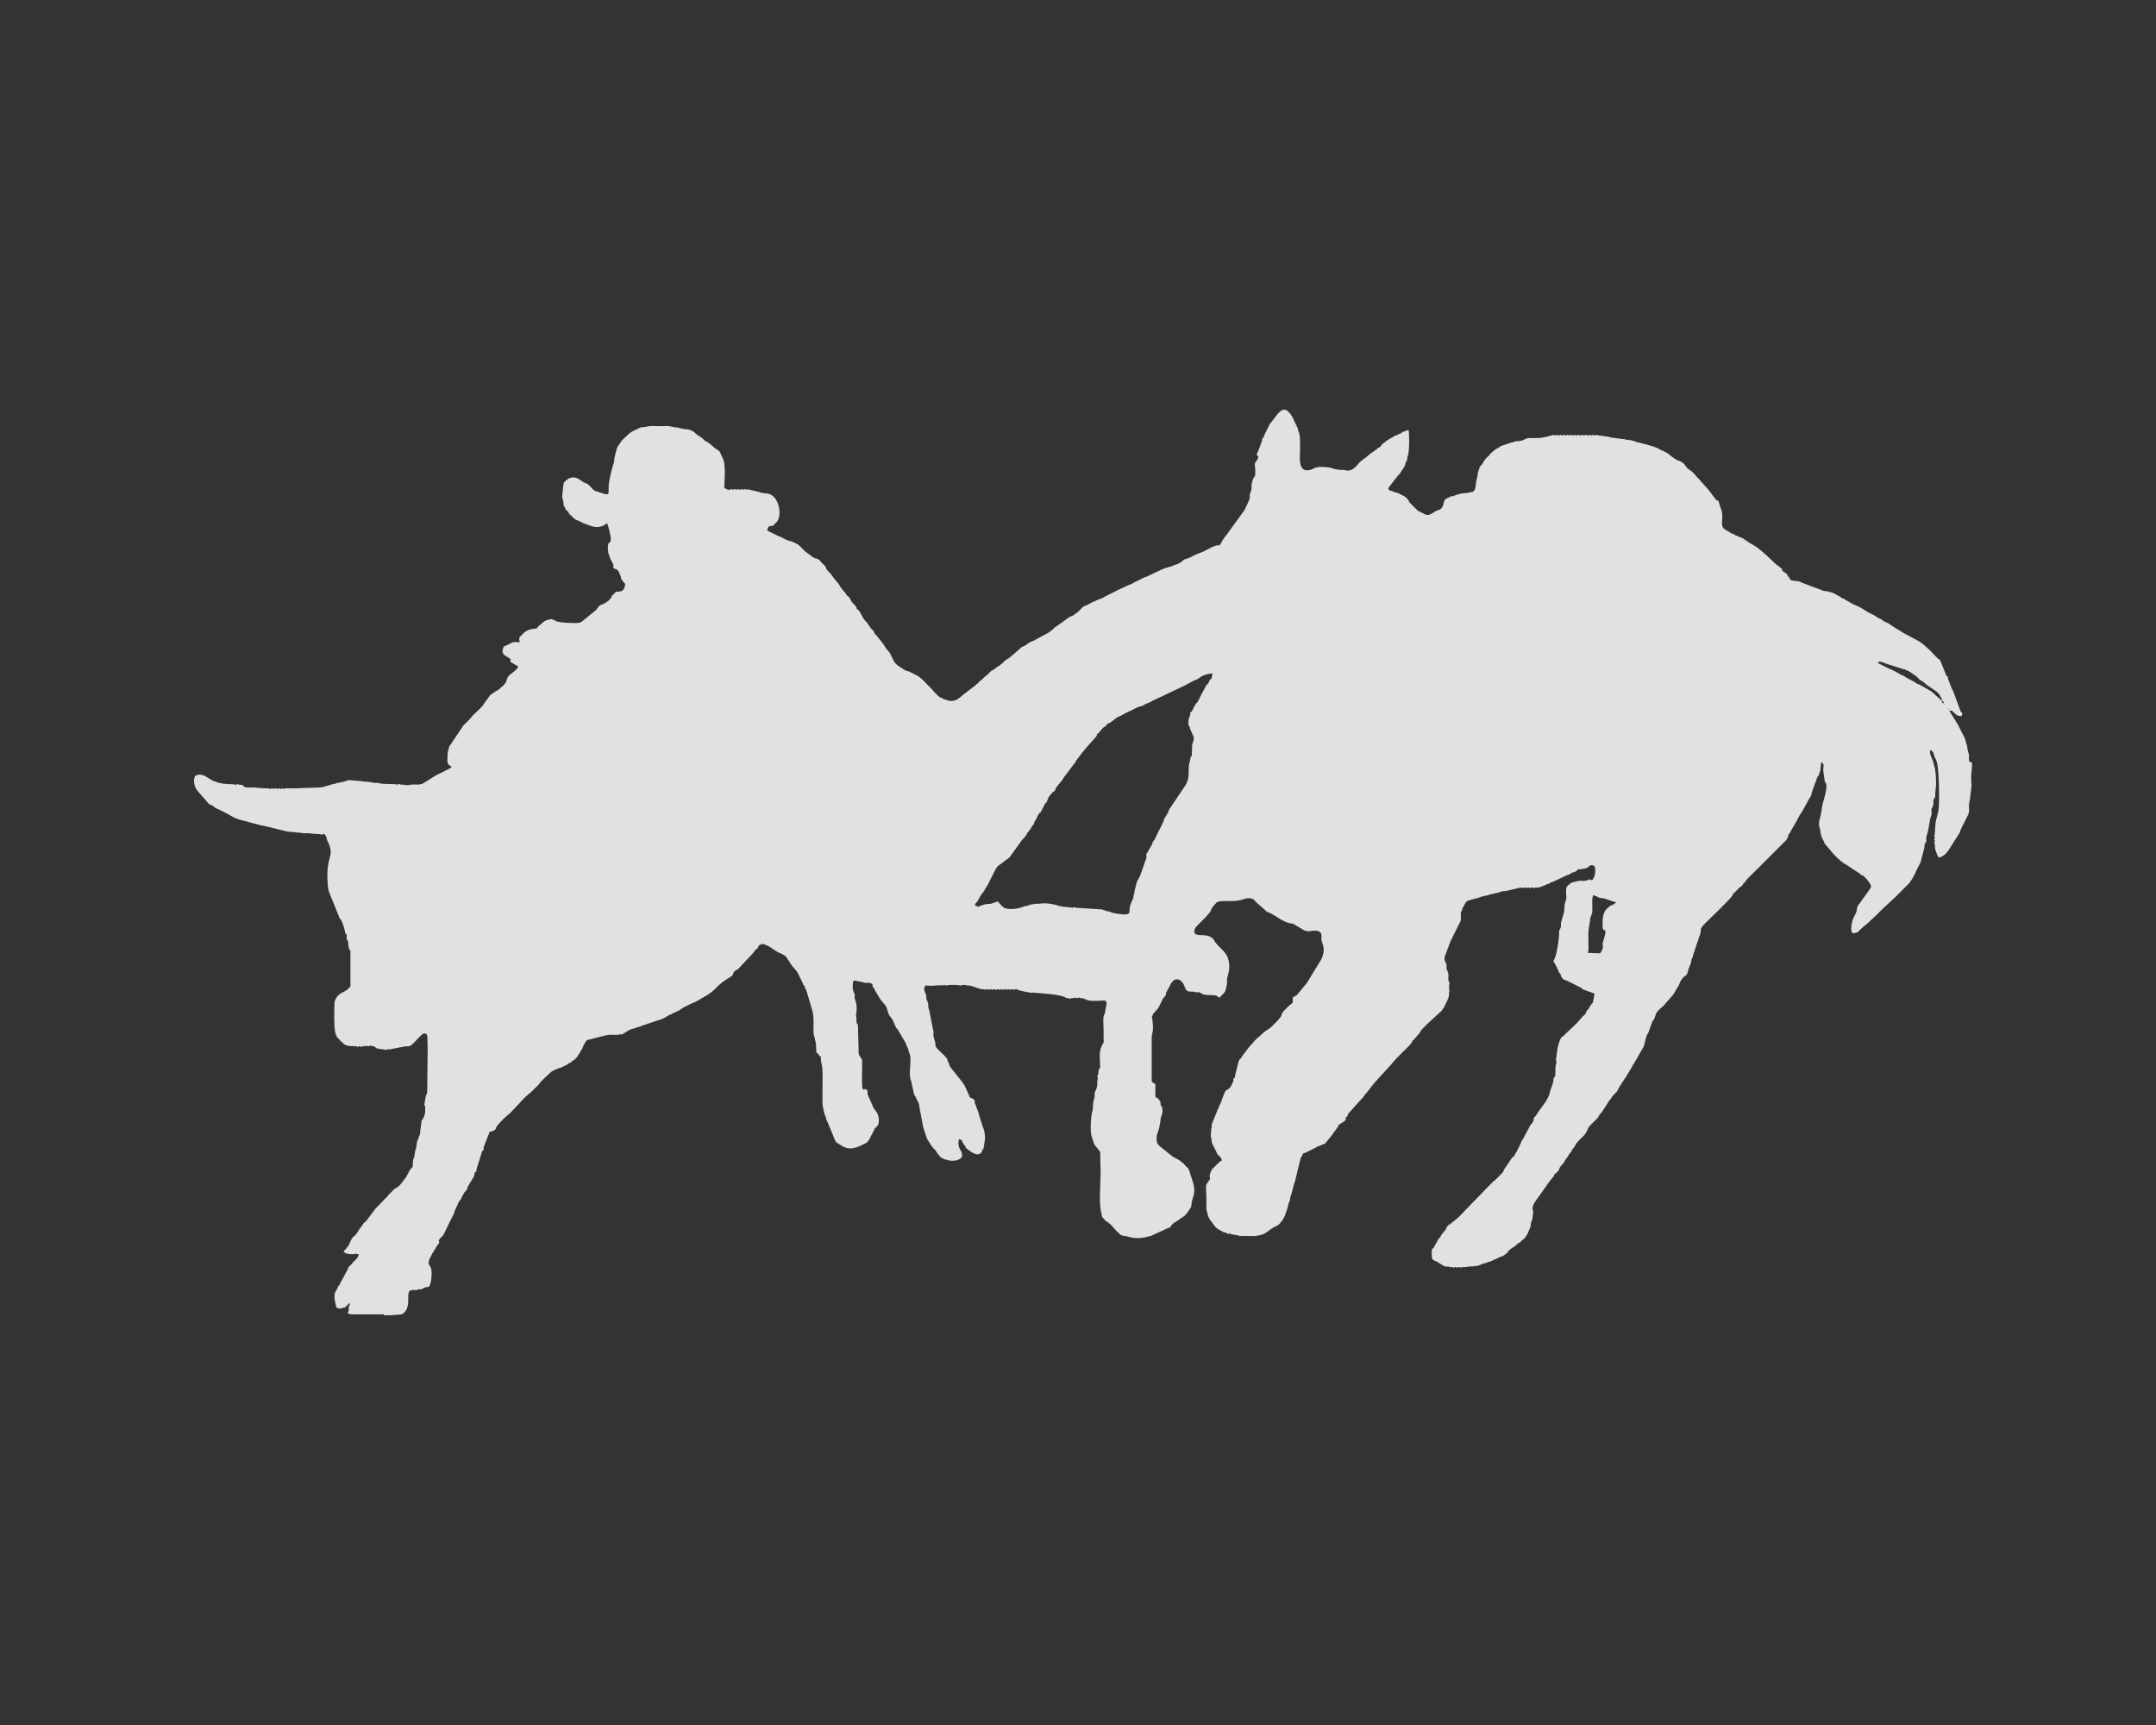 <svg width="100" height="80" viewBox="0 0 100 80" fill="none" xmlns="http://www.w3.org/2000/svg">
<rect x="0" y="0" width="100" height="80" fill="#333333" stroke="none"/>
<path fill-rule="evenodd" clip-rule="evenodd" d="M88.294 31.037H88.338C88.476 31.131 88.418 31.051 88.585 31.16L88.738 31.262C88.81 31.313 88.818 31.32 88.883 31.364L88.963 31.444L89.043 31.523C89.05 31.531 89.065 31.523 89.072 31.538C89.094 31.596 89.065 31.516 89.195 31.618L89.399 31.785C89.435 31.814 89.435 31.807 89.479 31.836C89.552 31.887 89.559 31.894 89.624 31.938C89.712 32.003 89.842 32.069 89.93 32.178L89.98 32.258C89.98 32.265 89.988 32.272 89.988 32.279L90.01 32.323C90.089 32.49 90.111 32.316 90.046 32.483L89.588 32.069L89.007 31.734H88.963C88.607 31.494 88.614 31.56 88.258 31.32H88.214C88.105 31.247 88.04 31.218 87.924 31.153C87.916 31.146 87.902 31.131 87.895 31.138L87.764 31.066C87.698 31.037 87.648 31.022 87.589 30.993L87.088 30.746C87.19 30.601 87.335 30.746 87.677 30.84L88.294 31.037ZM55.925 31.829C55.918 31.836 55.911 31.843 55.911 31.858C55.911 31.872 55.896 31.88 55.896 31.887L55.751 32.156C55.744 32.163 55.736 32.17 55.736 32.178L55.584 32.49C55.562 32.534 55.548 32.534 55.519 32.585C55.431 32.643 55.344 32.89 55.271 32.999C55.104 33.115 55.235 33.006 55.206 33.151L55.133 33.348C55.104 33.566 55.111 33.631 55.191 33.74V33.784C55.33 34.118 55.417 34.191 55.351 34.358C55.257 34.598 55.308 34.576 55.279 34.99V35.034C55.162 35.208 55.257 35.099 55.199 35.244V35.288C55.039 35.63 55.279 36.022 54.923 36.509L54.254 37.505C54.203 37.592 54.247 37.512 54.218 37.57C54.218 37.577 54.21 37.584 54.21 37.592C54.21 37.599 54.203 37.606 54.203 37.614L54.174 37.679C54.007 38.021 54.043 37.817 53.963 38.093C53.963 38.1 53.956 38.108 53.956 38.115C53.956 38.122 53.949 38.13 53.949 38.137L53.622 38.784C53.513 39.009 53.6 38.922 53.491 39.002L53.411 39.198C53.411 39.205 53.404 39.212 53.404 39.22L53.164 39.627V39.67C53.2 39.765 53.157 39.83 53.113 39.954L52.88 40.615C52.88 40.622 52.873 40.63 52.873 40.637L52.735 40.884C52.735 40.891 52.728 40.898 52.728 40.906L52.619 41.334V41.378L52.583 41.516C52.524 41.727 52.619 41.567 52.502 41.785C52.502 41.792 52.495 41.8 52.495 41.807L52.466 41.872C52.292 42.279 52.532 42.395 52.139 42.41C52.066 42.41 51.747 42.374 51.674 42.345H51.63C51.558 42.308 51.492 42.294 51.42 42.265H51.376L51.158 42.192C51.151 42.192 51.136 42.185 51.129 42.178L50.111 42.112C50.024 42.112 50.046 42.105 49.923 42.098H49.879C49.777 42.054 49.857 42.054 49.755 42.098H49.712C49.617 42.061 49.312 42.076 49.174 42.018H49.13C49.007 41.959 48.636 41.894 48.505 41.894C48.375 41.887 48.222 41.909 48.157 41.916C48.069 41.923 48.026 41.894 47.924 41.938H47.851L47.633 42.01C47.626 42.01 47.612 42.018 47.604 42.025H47.561H47.517C47.292 42.134 46.965 42.185 46.71 42.141C46.543 42.112 46.63 42.127 46.478 42.025L46.282 41.807C46.165 41.843 46.238 41.814 46.151 41.858H46.107C45.882 41.967 45.875 41.887 45.729 41.938H45.686L45.468 42.01C45.46 42.01 45.446 42.018 45.439 42.025C45.337 42.069 45.417 42.069 45.315 42.025H45.272C45.155 41.923 45.272 41.901 45.351 41.785L45.424 41.64C45.424 41.632 45.431 41.625 45.439 41.618C45.439 41.611 45.446 41.603 45.446 41.596C45.453 41.589 45.46 41.567 45.468 41.56L45.54 41.458C45.577 41.414 45.584 41.407 45.613 41.364L45.678 41.262C45.678 41.255 45.686 41.24 45.693 41.233L45.824 41.015C45.824 41.007 45.831 41 45.838 40.993C45.897 40.884 46.18 40.266 46.274 40.172L46.362 40.106C46.398 40.077 46.398 40.084 46.456 40.041C46.66 39.867 46.798 39.808 46.849 39.728L47.386 38.98C47.386 38.98 47.394 38.965 47.401 38.965L47.583 38.755C47.67 38.638 47.604 38.725 47.633 38.675C47.648 38.653 47.553 38.689 47.699 38.58L47.793 38.442C47.888 38.275 47.939 38.26 47.975 38.151C48.019 38.028 47.931 38.224 47.989 38.079C48.069 38.021 48.026 38.035 48.113 37.875L48.171 37.766C48.229 37.679 48.193 37.715 48.273 37.664L48.484 37.25C48.585 37.178 48.513 37.25 48.614 37.032C48.614 37.025 48.622 37.018 48.622 37.01C48.702 36.836 48.724 36.887 48.818 36.749C49.043 36.603 48.876 36.64 49.036 36.465L49.276 36.167L49.319 36.087L49.821 35.419C49.952 35.324 49.806 35.426 49.923 35.266L50.206 34.888C50.242 34.845 50.25 34.845 50.279 34.801C50.279 34.794 50.286 34.787 50.293 34.779L50.831 34.176C50.984 33.98 50.744 34.14 50.947 34.002L51.158 33.755L51.282 33.675C51.405 33.486 51.376 33.609 51.543 33.478L51.827 33.26C51.885 33.231 51.936 33.217 52.001 33.188L52.161 33.093L52.502 32.933C52.546 32.912 52.619 32.875 52.67 32.846C52.742 32.81 52.8 32.788 52.873 32.759H52.917C52.939 32.744 52.989 32.73 53.004 32.723C53.084 32.686 53.04 32.701 53.084 32.679C53.098 32.672 53.127 32.65 53.135 32.65L53.316 32.577C53.425 32.526 53.382 32.541 53.447 32.505L54.123 32.185L54.995 31.771L55.453 31.523H55.497C55.773 31.335 55.875 31.262 56.245 31.233C56.165 31.422 56.267 31.204 56.216 31.378C56.136 31.633 56.165 31.364 56.042 31.705C55.984 31.72 55.962 31.763 55.925 31.829ZM90.169 32.621C90.031 32.57 90.14 32.672 90.046 32.497C90.177 32.548 90.075 32.439 90.169 32.621ZM90.206 32.664H90.162V32.621L90.206 32.664ZM90.373 32.868V32.912L90.329 32.868H90.373ZM74.77 41.981H74.726C74.646 42.039 74.465 42.185 74.428 42.279C74.326 42.505 74.319 42.715 74.334 42.97C74.348 43.347 74.617 42.839 74.348 43.696C74.305 43.834 74.385 43.878 74.319 44.031C74.246 44.183 74.254 44.205 74.167 44.212L73.651 44.191C73.723 44.016 73.629 43.347 73.694 43.035L73.731 42.817V42.773C73.803 42.592 73.738 42.781 73.752 42.657C73.752 42.65 73.752 42.621 73.752 42.614L73.854 42.308C73.869 42.069 73.818 41.647 73.898 41.523H73.941C73.963 41.538 74.014 41.553 74.028 41.56C74.108 41.596 74.065 41.582 74.108 41.603C74.246 41.669 74.268 41.632 74.436 41.676C74.443 41.676 74.465 41.683 74.472 41.691C74.479 41.691 74.486 41.698 74.494 41.698L74.981 41.858C74.828 41.916 74.981 41.85 74.871 41.916C74.806 41.959 74.828 41.952 74.77 41.981ZM17.808 60.956H16.34C16.231 60.949 16.158 60.927 16.144 60.906C16.108 60.833 16.137 60.898 16.158 60.826L16.173 60.782C16.187 60.709 16.173 60.731 16.173 60.68C16.18 60.491 16.216 60.637 16.238 60.419C16.137 60.491 16.129 60.52 16.042 60.593C15.86 60.746 16.057 60.586 15.868 60.666H15.824C15.722 60.709 15.802 60.709 15.7 60.666H15.657C15.526 60.571 15.621 60.666 15.591 60.571C15.548 60.448 15.49 60.157 15.526 59.997L15.548 59.932C15.548 59.924 15.555 59.917 15.562 59.903C15.562 59.888 15.57 59.881 15.577 59.874C15.657 59.757 15.642 59.75 15.7 59.627C15.839 59.532 15.722 59.619 15.78 59.51L16.166 58.798C16.173 58.783 16.093 58.805 16.231 58.703L16.311 58.624C16.434 58.435 16.587 58.413 16.645 58.166H16.602H16.558C16.456 58.122 16.536 58.122 16.434 58.166H16.391H16.347H16.304H16.26H16.238C16.115 58.115 16.057 58.188 15.948 58.042C15.918 57.977 15.889 58.078 16.013 57.955L16.028 57.94C16.144 57.824 16.035 57.882 16.151 57.795C16.173 57.752 16.195 57.708 16.216 57.657C16.42 57.17 16.398 57.512 16.689 56.967C16.805 56.879 16.805 56.749 16.98 56.632L17.423 56.044L17.437 56.029L17.997 55.455C18.055 55.382 17.91 55.491 18.055 55.382L18.302 55.135L18.404 55.077C18.455 55.041 18.44 55.055 18.477 55.026C18.52 54.99 18.586 54.925 18.615 54.881C18.637 54.852 18.658 54.808 18.666 54.808C18.666 54.808 18.673 54.794 18.68 54.794L18.753 54.699C18.796 54.648 18.753 54.685 18.804 54.648L19 54.285C19 54.278 19.007 54.27 19.014 54.263C19.145 54.06 19.145 54.227 19.152 53.863C19.16 53.66 19.189 53.892 19.24 53.464C19.254 53.326 19.312 53.297 19.341 52.977V52.933C19.414 52.817 19.378 52.875 19.407 52.795C19.414 52.781 19.4 52.788 19.429 52.722C19.451 52.657 19.443 52.679 19.472 52.642L19.538 52.09C19.559 51.85 19.589 52.003 19.669 51.778L19.719 51.596V51.552V51.429V51.385C19.719 51.189 19.719 51.305 19.676 51.262L19.741 50.877C19.756 50.789 19.785 50.775 19.814 50.673L19.836 48.602C19.807 48.224 19.865 48.013 19.756 47.933H19.727H19.683H19.639C19.363 48.122 19.182 48.456 18.985 48.515L18.92 48.529C18.913 48.529 18.898 48.529 18.898 48.529C18.891 48.529 18.862 48.529 18.847 48.522H18.804C18.716 48.558 18.52 48.566 18.426 48.602H18.382C18.273 48.645 18.36 48.609 18.259 48.631C18.244 48.631 18.135 48.66 18.128 48.66C18.026 48.675 18.026 48.645 17.924 48.689H17.881C17.779 48.645 17.757 48.682 17.597 48.645C17.423 48.609 17.503 48.631 17.343 48.522H17.299C17.212 48.486 17.176 48.486 17.089 48.522H17.045C16.943 48.478 17.023 48.478 16.921 48.522H16.878H16.834H16.82C16.718 48.566 16.798 48.566 16.696 48.522H16.652C16.551 48.566 16.631 48.566 16.529 48.522H16.485L16.166 48.507C16.158 48.507 16.151 48.5 16.144 48.5C15.882 48.435 15.977 48.398 15.78 48.268C15.664 48.086 15.664 48.202 15.57 47.962C15.461 47.693 15.512 46.472 15.519 46.443C15.599 46.233 15.7 46.109 15.911 46.015C15.911 46.015 15.977 45.978 15.984 45.978L16.108 45.898L16.187 45.819C16.296 45.739 16.246 45.695 16.253 45.579V44.227C16.26 44.002 16.253 44.154 16.18 43.98C16.173 43.958 16.158 43.827 16.144 43.696V43.653C16.057 43.529 16.078 43.573 16.078 43.457C16.078 43.355 16.115 43.355 16.013 43.282C16.006 43.159 15.933 42.955 15.911 42.875C15.897 42.839 15.904 42.846 15.875 42.788C15.78 42.592 15.882 42.701 15.766 42.614L15.315 41.502C15.264 41.364 15.228 41.334 15.206 41.066C15.083 39.656 15.526 39.808 15.243 39.111L15.17 38.965C15.163 38.958 15.163 38.907 15.148 38.871V38.827L15.068 38.704C14.966 38.66 15.046 38.66 14.945 38.704H14.901C14.814 38.667 14.785 38.682 14.647 38.675C14.603 38.675 14.45 38.66 14.341 38.646C14.196 38.631 14.058 38.667 13.942 38.617H13.898H13.855H13.811C13.716 38.58 13.455 38.602 13.237 38.544L12.561 38.377C12.554 38.377 12.546 38.369 12.539 38.369L12.19 38.289H12.147L11.522 38.122C11.514 38.115 11.5 38.115 11.493 38.108L11.137 38.021C11.129 38.021 11.115 38.013 11.115 38.013L10.911 37.941C10.904 37.941 10.897 37.933 10.889 37.933L10.512 37.723C10.504 37.708 10.497 37.715 10.482 37.708L10.177 37.555C10.17 37.541 10.163 37.548 10.148 37.541C10.112 37.519 10.039 37.497 10.003 37.475C9.894 37.41 9.988 37.461 9.908 37.403C9.785 37.308 9.828 37.352 9.69 37.287L9.48 37.039L9.247 36.778L9.138 36.647C9.051 36.531 9 36.378 9 36.233V36.196C9 36.124 9.015 36.051 9.044 35.986C9.196 35.913 9.327 35.898 9.501 35.986L9.916 36.233H9.959C10.032 36.269 10.097 36.284 10.17 36.313H10.214C10.366 36.378 10.81 36.349 10.919 36.393H10.962C11.064 36.349 10.984 36.349 11.086 36.393H11.129C11.391 36.414 11.195 36.473 11.427 36.516C11.514 36.531 11.689 36.516 11.798 36.523C12.03 36.538 12.001 36.538 12.256 36.56H12.299H12.423H12.466C12.568 36.603 12.488 36.603 12.59 36.56H12.634C12.735 36.603 12.655 36.603 12.757 36.56H12.801C12.903 36.603 12.823 36.603 12.924 36.56H12.968C13.07 36.603 12.99 36.603 13.091 36.56H13.113C13.215 36.603 13.135 36.603 13.237 36.56H13.28H13.404H13.448H13.571H13.615H13.738H13.782C14.102 36.531 14.792 36.545 15.003 36.494C15.01 36.494 15.017 36.487 15.025 36.487C15.032 36.487 15.039 36.48 15.046 36.48L15.126 36.458C15.192 36.444 15.286 36.407 15.388 36.378C15.512 36.342 15.548 36.356 15.65 36.306H15.693L15.991 36.24C15.998 36.24 16.006 36.233 16.013 36.233L16.086 36.204C16.166 36.182 16.129 36.182 16.231 36.182L16.733 36.225H16.776C16.9 36.276 17.161 36.233 17.314 36.306H17.358H17.401H17.445H17.488H17.532C17.735 36.393 18.273 36.334 18.404 36.385H18.448C18.549 36.342 18.469 36.342 18.571 36.385H18.615C18.818 36.4 18.949 36.436 19.073 36.385H19.116H19.24H19.283H19.407H19.451C19.596 36.327 19.487 36.414 19.661 36.306L20.199 35.971L20.868 35.637L20.948 35.557C20.839 35.484 20.788 35.484 20.759 35.361C20.751 35.317 20.737 34.859 20.824 34.685V34.641L21.493 33.646L21.827 33.311C21.98 33.086 22.205 32.955 22.379 32.737C22.452 32.65 22.416 32.679 22.43 32.657L22.743 32.228L23.004 32.054C23.273 31.909 23.128 31.945 23.324 31.814C23.433 31.654 23.448 31.741 23.506 31.516C23.564 31.291 23.753 31.247 23.949 31.044C23.985 31.008 23.971 31.029 23.985 31C24.044 30.913 23.971 31.029 24.029 30.898C23.36 30.55 23.855 30.71 23.622 30.521C23.498 30.426 23.179 30.375 23.368 29.983C23.426 29.954 23.477 29.939 23.542 29.91C23.847 29.758 23.716 29.779 24.116 29.779C24.073 29.67 24.058 29.561 24.16 29.489L24.327 29.322C24.501 29.205 24.581 29.176 24.828 29.154H24.872L25.039 28.987C25.134 28.922 25.134 28.893 25.221 28.835C25.315 28.762 25.315 28.791 25.417 28.74H25.461C25.562 28.697 25.577 28.711 25.7 28.755L25.838 28.827H25.882C25.991 28.871 26.398 28.893 26.478 28.893C26.82 28.893 26.914 28.915 27.067 28.762L27.648 28.29C27.648 28.282 27.655 28.275 27.663 28.268C27.844 28.013 27.844 28.079 28.012 27.999C28.019 27.992 28.033 27.984 28.041 27.984C28.208 27.883 28.288 27.817 28.368 27.679C28.426 27.577 28.295 27.686 28.433 27.585L28.513 27.505C28.607 27.367 28.607 27.483 28.76 27.425H28.804C28.905 27.359 28.927 27.352 28.971 27.229C28.971 27.221 28.978 27.214 28.978 27.207L28.993 27.134C28.993 27.127 28.993 27.112 28.993 27.105C28.993 27.098 28.985 27.09 28.985 27.076C28.985 27.061 28.978 27.054 28.978 27.047C28.971 27.04 28.956 27.032 28.956 27.032L28.84 26.894C28.724 26.676 28.884 26.894 28.738 26.604L28.709 26.538C28.666 26.458 28.774 26.582 28.658 26.458C28.615 26.407 28.607 26.415 28.564 26.386H28.52C28.331 26.247 28.578 26.378 28.36 26.008C28.317 25.935 28.346 26 28.317 25.935L28.222 25.666C28.208 25.608 28.2 25.535 28.193 25.383V25.339C28.208 25.128 28.266 25.223 28.317 25.099C28.317 25.092 28.324 25.085 28.324 25.077C28.324 25.07 28.324 25.056 28.331 25.056C28.346 24.91 28.222 24.365 28.149 24.263C28.091 24.307 28.077 24.322 28.019 24.358C27.924 24.409 28.055 24.343 27.961 24.387C27.721 24.481 27.568 24.438 27.394 24.387L27.132 24.293C27.067 24.263 27.038 24.256 26.987 24.227C26.98 24.22 26.965 24.212 26.958 24.212C26.95 24.212 26.936 24.198 26.929 24.198C26.747 24.089 26.805 24.169 26.652 24.067L26.391 23.82C26.384 23.798 26.376 23.769 26.362 23.733C26.224 23.638 26.26 23.653 26.202 23.537L26.158 23.457C26.129 23.391 26.144 23.45 26.137 23.377C26.122 23.29 26.144 23.304 26.1 23.151L26.078 23.064C26.078 23.057 26.071 23.05 26.071 23.043L26.122 22.563C26.166 22.454 26.049 22.41 26.369 22.2C26.42 22.17 26.355 22.192 26.456 22.163C26.674 22.098 26.798 22.185 26.95 22.287L27.074 22.367C27.27 22.461 27.212 22.396 27.379 22.563C27.466 22.657 27.517 22.715 27.619 22.781H27.663C27.735 22.817 27.801 22.832 27.873 22.861H27.917C27.975 22.89 28.004 22.904 28.091 22.919C28.135 22.926 28.208 22.933 28.215 22.883C28.215 22.883 28.215 22.868 28.222 22.861C28.222 22.854 28.23 22.825 28.23 22.81V22.73C28.23 22.701 28.23 22.636 28.23 22.563C28.23 22.359 28.382 21.669 28.469 21.487V21.444C28.513 21.335 28.477 21.342 28.498 21.247C28.615 20.768 28.578 20.797 28.796 20.499L28.855 20.412C28.855 20.412 28.862 20.397 28.869 20.397L29.174 20.114C29.276 20.048 29.247 20.048 29.378 19.983C29.443 19.947 29.523 19.91 29.603 19.874C29.843 19.758 29.821 19.845 29.966 19.787H30.01C30.126 19.736 30.453 19.765 30.584 19.765C30.722 19.765 31.02 19.736 31.136 19.787H31.18C31.274 19.83 31.405 19.801 31.558 19.867H31.602C31.674 19.896 31.689 19.889 31.812 19.903C31.95 19.925 31.958 19.918 32.03 19.947C32.205 20.012 32.256 20.114 32.386 20.201C32.394 20.208 32.408 20.215 32.416 20.215C32.641 20.346 32.583 20.368 32.742 20.47C32.75 20.477 32.764 20.484 32.772 20.484L32.852 20.528L33.062 20.695L33.142 20.775L33.266 20.855C33.309 20.884 33.317 20.877 33.36 20.928C33.426 20.993 33.397 20.979 33.411 21.008L33.484 21.175C33.491 21.182 33.498 21.189 33.498 21.204C33.694 21.509 33.593 22.287 33.593 22.643C33.673 22.665 33.658 22.65 33.716 22.686C33.767 22.715 33.709 22.708 33.796 22.715C33.869 22.723 33.825 22.715 33.883 22.686H33.927C34.029 22.73 33.949 22.73 34.051 22.686H34.094C34.196 22.73 34.116 22.73 34.218 22.686H34.261C34.363 22.73 34.283 22.73 34.385 22.686H34.429C34.53 22.73 34.45 22.73 34.552 22.686H34.596C34.697 22.73 34.617 22.73 34.719 22.686C34.727 22.694 34.741 22.694 34.748 22.701C34.756 22.701 34.77 22.708 34.777 22.715L34.901 22.744C34.908 22.744 34.974 22.759 34.981 22.759L35.155 22.803C35.272 22.832 35.213 22.81 35.301 22.854H35.344C35.482 22.912 35.65 22.825 35.875 23.028C36.115 23.246 36.267 23.791 36.056 24.176L35.838 24.394H35.795H35.751H35.708C35.606 24.467 35.62 24.452 35.584 24.605L36.056 24.837C36.064 24.83 36.071 24.845 36.086 24.852C36.144 24.881 36.194 24.896 36.26 24.925L36.391 24.997C36.398 24.99 36.405 25.005 36.42 25.012C36.492 25.048 36.558 25.063 36.631 25.092H36.674C36.819 25.165 36.965 25.201 37.081 25.31C37.205 25.419 37.256 25.506 37.401 25.615L37.51 25.695C37.931 26.022 37.772 25.819 37.975 25.957C38.04 26 37.968 25.957 38.048 26.015C38.128 26.131 38.186 26.153 38.266 26.255C38.404 26.429 38.215 26.269 38.389 26.465C38.433 26.516 38.469 26.538 38.513 26.589L38.709 26.851C38.782 26.96 38.84 26.989 38.913 27.105C38.942 27.156 38.956 27.185 38.992 27.236C39.029 27.287 39.043 27.294 39.08 27.352L39.167 27.454C39.167 27.454 39.174 27.468 39.181 27.468C39.181 27.468 39.189 27.483 39.196 27.483C39.261 27.563 39.232 27.592 39.378 27.686C39.487 27.846 39.443 27.861 39.596 28.013C39.661 28.079 39.668 28.072 39.719 28.159C39.777 28.261 39.654 28.173 39.792 28.275L39.872 28.355C39.923 28.457 40.046 28.711 40.119 28.769C40.206 28.9 40.213 28.842 40.315 29.023C40.402 29.176 40.446 29.169 40.519 29.278C40.635 29.438 40.482 29.336 40.62 29.43C40.686 29.525 40.955 29.816 41.056 30.005L41.122 30.099C41.231 30.259 41.216 30.157 41.325 30.383C41.325 30.39 41.333 30.397 41.333 30.404L41.456 30.651C41.536 30.811 41.703 30.906 41.87 31.015L41.921 31.051C42.117 31.167 42.11 31.095 42.241 31.182L42.575 31.349C42.772 31.48 42.946 31.683 43.113 31.851C43.288 32.01 43.411 32.214 43.614 32.352H43.658L43.782 32.432H43.825C44.283 32.65 44.508 32.345 44.697 32.199L45.206 31.814C45.286 31.749 45.279 31.734 45.366 31.683C45.446 31.567 45.395 31.633 45.489 31.56L45.526 31.531C45.533 31.531 45.54 31.523 45.54 31.516L45.708 31.356C45.708 31.342 45.722 31.349 45.729 31.342C45.816 31.284 45.824 31.262 45.904 31.182C46.085 31 45.969 31.167 46.216 30.957L46.391 30.84C46.522 30.753 46.565 30.659 46.703 30.572C46.819 30.499 46.754 30.564 46.878 30.455C46.95 30.397 46.928 30.397 47.016 30.339L47.394 30.005C47.459 29.976 47.503 29.968 47.568 29.925C47.619 29.896 47.633 29.874 47.684 29.837C47.859 29.714 47.866 29.772 48.019 29.67C48.026 29.663 48.04 29.656 48.048 29.656L48.644 29.336L48.854 29.169L48.934 29.089L49.058 29.009L49.61 28.609C49.617 28.609 49.625 28.602 49.632 28.602L49.705 28.573C49.864 28.5 49.814 28.508 49.93 28.428C49.937 28.42 49.952 28.413 49.952 28.413C50.141 28.275 50.148 28.173 50.33 28.093C50.337 28.093 50.344 28.086 50.351 28.086L50.395 28.072C50.402 28.072 50.41 28.064 50.417 28.064C50.446 28.05 50.482 28.035 50.511 28.013L50.686 27.919C50.773 27.883 50.708 27.933 50.846 27.846L51.144 27.73C51.216 27.694 51.187 27.708 51.224 27.679L51.558 27.512L51.892 27.345C51.994 27.294 52.066 27.265 52.175 27.214C52.255 27.17 52.343 27.141 52.43 27.098H52.473C52.517 27.069 52.524 27.054 52.568 27.032C52.611 27.003 52.619 27.003 52.655 26.989L53.098 26.763H53.142L53.861 26.422C53.869 26.422 53.876 26.415 53.883 26.415L53.927 26.4C53.956 26.386 53.992 26.364 54.021 26.349H54.065C54.174 26.298 54.254 26.291 54.305 26.276C54.341 26.262 54.486 26.204 54.523 26.182H54.566L54.639 26.146C54.93 26.008 54.755 26.058 54.944 25.935H54.988C55.061 25.899 55.126 25.884 55.199 25.855L55.388 25.753C55.606 25.644 55.78 25.615 55.911 25.528L56.245 25.361C56.609 25.186 56.507 25.448 56.696 25.077C56.696 25.07 56.703 25.063 56.703 25.056L56.834 24.867C56.87 24.83 56.885 24.816 56.914 24.779C56.972 24.707 56.95 24.721 56.965 24.7L57.277 24.271L57.735 23.638C57.786 23.5 57.96 23.188 57.968 23.079C57.975 22.992 57.953 22.999 57.975 22.912C57.975 22.904 57.982 22.875 57.989 22.868L58.033 22.744C58.077 22.599 58.011 22.577 58.084 22.33C58.157 22.054 58.215 22.149 58.222 21.974C58.236 21.494 58.135 21.56 58.273 21.378L58.309 21.327C58.316 21.313 58.36 21.24 58.36 21.233V21.189C58.273 21.058 58.273 21.102 58.36 20.913L58.484 20.579C58.622 20.252 58.476 20.375 58.614 20.281C58.629 20.245 58.636 20.194 58.636 20.186L58.876 19.707C58.876 19.7 58.883 19.692 58.883 19.685L58.941 19.612L59.247 19.213C59.392 19.053 59.501 18.944 59.69 19.031L59.77 19.111L59.85 19.191L59.952 19.351C59.952 19.358 59.959 19.365 59.959 19.372L60.148 19.772C60.3 20.048 60.104 19.83 60.264 20.07C60.199 20.114 60.199 20.07 60.264 20.114C60.315 20.23 60.3 20.862 60.293 21.066C60.293 21.175 60.286 21.218 60.286 21.306L60.322 21.553C60.38 21.742 60.497 21.887 60.838 21.771L61.02 21.683H61.063C61.202 21.625 61.449 21.662 61.688 21.683L61.936 21.763H61.979C62.074 21.8 62.168 21.785 62.292 21.793C62.481 21.807 62.495 21.858 62.67 21.793C62.873 21.72 62.997 21.465 63.178 21.342C63.549 21.08 63.382 21.153 63.847 20.84L63.927 20.761H63.97L64.05 20.681L64.13 20.572C64.138 20.572 64.145 20.564 64.152 20.564C64.239 20.521 64.247 20.484 64.326 20.433L64.45 20.354C64.566 20.288 64.632 20.259 64.741 20.186H64.784C64.908 20.107 64.872 20.143 64.937 20.114C65.002 20.085 65.01 20.063 65.075 20.019H65.119C65.191 19.983 65.257 19.968 65.329 19.939C65.366 20.034 65.388 20.869 65.3 21.138C65.257 21.262 65.286 21.146 65.271 21.262C65.257 21.371 65.286 21.284 65.235 21.386C65.068 21.713 65.351 21.335 64.915 21.982L64.835 22.061L64.486 22.512C64.399 22.621 64.326 22.672 64.501 22.766H64.545C64.617 22.803 64.683 22.817 64.755 22.846H64.799L65.104 22.999C65.111 22.992 65.119 23.006 65.133 23.013C65.22 23.072 65.249 23.101 65.322 23.195C65.402 23.311 65.329 23.275 65.424 23.348L65.758 23.682C65.766 23.689 65.78 23.697 65.787 23.697L66.093 23.849C66.209 23.922 66.34 23.864 66.456 23.791L66.579 23.711C66.587 23.711 66.601 23.711 66.609 23.697C66.616 23.682 66.63 23.689 66.638 23.682C66.768 23.624 66.783 23.668 66.877 23.544C66.979 23.42 66.928 23.311 67.016 23.188C67.066 23.108 67.095 23.122 67.175 23.086L67.306 23.013H67.35H67.393C67.502 22.963 67.662 22.912 67.808 22.883C67.968 22.854 67.997 22.89 68.098 22.846H68.142C68.324 22.774 68.135 22.854 68.266 22.825C68.491 22.766 68.418 22.468 68.491 22.236C68.527 22.127 68.469 22.25 68.52 22.141V22.098C68.571 21.967 68.52 22.061 68.542 21.945C68.542 21.931 68.556 21.901 68.563 21.88C68.665 21.582 68.585 21.713 68.738 21.531C68.84 21.407 68.774 21.429 68.905 21.284C68.999 21.175 69.072 21.131 69.145 21.022C69.247 20.95 69.261 20.906 69.377 20.833C69.443 20.79 69.436 20.804 69.508 20.761C69.552 20.732 69.552 20.724 69.603 20.688L70.104 20.521H70.148C70.373 20.412 70.38 20.492 70.526 20.441H70.569C70.584 20.433 70.656 20.404 70.656 20.404C70.751 20.361 70.693 20.39 70.736 20.361C70.896 20.281 71.209 20.332 71.434 20.31C71.485 20.303 71.834 20.245 71.943 20.194H71.986C72.088 20.15 72.008 20.15 72.11 20.194H72.153C72.255 20.15 72.175 20.15 72.277 20.194H72.321C72.422 20.15 72.343 20.15 72.444 20.194H72.488C72.59 20.15 72.51 20.15 72.611 20.194H72.655C72.757 20.15 72.677 20.15 72.778 20.194H72.822C72.924 20.15 72.844 20.15 72.946 20.194H72.989C73.091 20.15 73.011 20.15 73.113 20.194H73.156C73.258 20.15 73.178 20.15 73.28 20.194H73.324C73.425 20.15 73.345 20.15 73.447 20.194H73.491C73.592 20.15 73.513 20.15 73.614 20.194H73.658C73.76 20.15 73.68 20.15 73.781 20.194H73.825C73.927 20.15 73.847 20.15 73.948 20.194H73.992C74.094 20.15 74.014 20.15 74.116 20.194H74.159L74.61 20.259C74.733 20.281 74.581 20.252 74.712 20.288C74.792 20.31 74.813 20.295 74.988 20.325C75.14 20.346 75.111 20.346 75.286 20.361H75.329C75.482 20.433 75.547 20.368 75.707 20.441H75.751C75.823 20.477 75.889 20.492 75.962 20.521H76.005L76.63 20.688L76.826 20.761C76.841 20.768 76.921 20.804 76.921 20.804C76.994 20.84 76.965 20.826 77.001 20.855C77.059 20.884 77.11 20.899 77.175 20.928L77.306 21C77.313 20.993 77.321 21.008 77.335 21.015C77.422 21.073 77.473 21.131 77.568 21.197C77.626 21.233 77.633 21.24 77.691 21.276C77.742 21.313 77.735 21.313 77.786 21.349H77.829C77.946 21.407 78.04 21.407 78.185 21.611C78.287 21.749 78.207 21.683 78.454 21.851L78.621 22.018C78.687 22.112 78.716 22.127 78.796 22.214L79.181 22.643C79.188 22.643 79.196 22.657 79.196 22.657L79.246 22.723C79.254 22.73 79.261 22.737 79.261 22.744C79.37 22.868 79.188 22.657 79.297 22.788C79.305 22.795 79.326 22.825 79.334 22.832L79.559 23.137C79.697 23.34 79.646 23.035 79.741 23.348L79.806 23.551C79.806 23.558 79.813 23.566 79.813 23.573C79.995 24.009 79.748 24.307 79.966 24.525L80.358 24.765H80.402L80.525 24.845H80.569C80.7 24.932 80.635 24.881 80.729 24.918C80.736 24.918 80.823 24.961 80.823 24.961C80.896 24.997 80.867 24.983 80.903 25.012L81.15 25.179L81.354 25.295C81.376 25.31 81.398 25.339 81.405 25.325C81.412 25.317 81.419 25.332 81.434 25.339L81.645 25.506C82.015 25.797 82.335 26.168 82.466 26.233L82.597 26.342C82.837 26.516 82.481 26.335 82.72 26.509L82.887 26.625C83.004 26.771 82.757 26.604 82.975 26.763C83.055 26.916 83.033 26.909 83.251 26.938C83.374 26.952 83.403 26.938 83.556 27.011C83.563 27.018 83.578 27.025 83.585 27.025L84.058 27.207C84.079 27.214 84.137 27.229 84.166 27.243L84.45 27.352C84.712 27.461 84.573 27.388 84.741 27.418C84.748 27.418 84.755 27.425 84.762 27.425L84.842 27.447C84.85 27.447 84.857 27.454 84.864 27.454C84.922 27.468 84.98 27.476 85.06 27.519L85.278 27.636C85.402 27.701 85.38 27.701 85.482 27.766H85.525L85.664 27.861C85.671 27.861 85.678 27.868 85.685 27.868L85.947 28.021C86.005 28.05 86.056 28.064 86.121 28.093C86.165 28.115 86.245 28.151 86.289 28.173L86.572 28.348L86.652 28.399C86.914 28.537 86.783 28.435 87.153 28.682H87.197C87.255 28.718 87.262 28.733 87.32 28.769C87.364 28.798 87.35 28.784 87.4 28.82L87.451 28.849C87.517 28.878 87.56 28.886 87.626 28.929C87.677 28.958 87.691 28.98 87.742 29.016L88.28 29.351C88.294 29.358 88.353 29.387 88.374 29.401L88.905 29.685L89.065 29.779C89.108 29.808 89.152 29.837 89.188 29.867L89.559 30.201C89.566 30.208 89.588 30.237 89.595 30.244L89.879 30.542C89.951 30.593 89.937 30.521 90.017 30.688L90.278 31.342C90.445 31.465 90.264 31.262 90.395 31.596L90.525 31.923C90.562 32.003 90.533 31.96 90.569 32.003L90.649 32.199C90.649 32.207 90.656 32.214 90.656 32.221C90.656 32.228 90.663 32.236 90.663 32.243L90.94 32.999C90.998 33.042 91.034 33.072 91.005 33.137C90.976 33.217 90.991 33.231 90.838 33.195C90.714 33.166 90.627 33.028 90.525 32.955H90.482H90.438C90.395 33.064 90.424 32.962 90.453 33.028L90.787 33.566C90.787 33.573 90.794 33.58 90.802 33.587L91.136 34.249C91.165 34.314 91.15 34.271 91.158 34.322C91.172 34.365 91.172 34.394 91.201 34.474C91.274 34.67 91.216 34.634 91.303 34.925L91.325 35.005C91.339 35.128 91.296 35.201 91.347 35.324C91.434 35.368 91.361 35.339 91.47 35.368V35.383C91.47 35.739 91.427 35.746 91.427 36.117C91.427 36.269 91.448 36.393 91.441 36.473L91.368 37.083C91.274 37.432 91.376 37.526 91.31 37.694V37.737L91.085 38.188C91.085 38.195 91.078 38.202 91.078 38.209L91.034 38.289C91.034 38.297 91.027 38.304 91.02 38.311C91.02 38.319 91.012 38.326 91.012 38.333L90.94 38.478C90.94 38.486 90.932 38.493 90.932 38.5L90.896 38.617L90.424 39.358C90.322 39.539 90.315 39.489 90.228 39.612C90.162 39.656 90.155 39.678 90.082 39.714C90.038 39.736 89.98 39.758 89.937 39.779C89.908 39.736 89.893 39.728 89.871 39.685C89.813 39.59 89.871 39.692 89.842 39.619L89.755 39.372C89.748 39.307 89.748 39.3 89.741 39.191V39.147C89.697 39.045 89.697 39.125 89.741 39.023V38.98C89.697 38.878 89.697 38.958 89.741 38.856V38.813C89.697 38.711 89.697 38.791 89.741 38.689V38.646C89.748 38.522 89.755 38.544 89.755 38.457C89.755 38.391 89.755 38.355 89.762 38.326C89.777 38.013 89.828 37.984 89.908 37.599C89.959 37.367 89.959 35.572 89.806 35.259C89.603 34.837 89.741 34.917 89.537 34.779C89.486 34.903 89.53 35.005 89.603 35.164C89.603 35.172 89.61 35.179 89.61 35.186C89.61 35.194 89.617 35.201 89.617 35.208L89.675 35.353C89.675 35.361 89.682 35.412 89.682 35.419L89.697 35.462C89.697 35.47 89.704 35.477 89.704 35.484C89.784 35.695 89.806 36.16 89.799 36.414L89.762 36.785C89.755 36.836 89.77 36.887 89.762 36.931C89.733 37.083 89.733 36.959 89.69 37.076C89.646 37.178 89.712 37.228 89.653 37.359V37.403C89.573 37.526 89.588 37.49 89.588 37.599C89.588 37.664 89.603 37.723 89.588 37.781L89.544 37.911C89.472 38.18 89.472 38.428 89.363 38.762C89.326 38.878 89.348 38.871 89.348 38.965C89.341 39.154 89.341 38.98 89.275 39.154C89.246 39.234 89.275 39.242 89.246 39.358L89.108 39.874C89.072 40.019 89.123 39.917 89.036 40.077C88.788 40.528 88.883 40.477 88.578 40.935L88.498 41.015L88.418 41.095L88.338 41.175L88.258 41.255L88.091 41.422L87.924 41.589L87.299 42.17L87.132 42.337L87.052 42.417L86.732 42.715L86.717 42.73L86.703 42.744C86.695 42.752 86.681 42.766 86.674 42.773C86.674 42.773 86.666 42.788 86.659 42.788L86.587 42.853C86.579 42.853 86.572 42.861 86.565 42.868C86.318 43.05 86.26 43.159 86.129 43.253H86.085C85.722 43.428 85.903 42.737 85.947 42.614L86.049 42.41C86.172 42.178 86.07 42.265 86.165 42.018L86.703 41.269C86.775 41.131 86.812 41.16 86.754 41.008L86.579 40.768C86.507 40.695 86.463 40.644 86.383 40.593H86.339L86.26 40.513L86.136 40.433L86.012 40.353L85.765 40.186L85.642 40.106L85.591 40.077C85.584 40.07 85.569 40.063 85.562 40.063L85.387 39.939L85.278 39.837C85.271 39.83 85.264 39.823 85.257 39.823C85.249 39.816 85.242 39.808 85.235 39.808L85.002 39.561C84.995 39.554 84.988 39.547 84.988 39.539L84.915 39.452C84.908 39.445 84.9 39.438 84.893 39.43L84.632 39.125C84.632 39.118 84.624 39.111 84.624 39.103L84.595 39.016C84.493 38.864 84.443 38.711 84.428 38.515V38.471C84.29 38.18 84.428 37.955 84.45 37.795L84.53 37.316C84.573 37.112 84.842 36.407 84.639 36.262L84.573 35.789C84.537 35.521 84.668 35.477 84.472 35.346L84.428 35.76C84.392 35.811 84.428 35.739 84.392 35.84C84.37 35.898 84.385 35.884 84.37 35.913C84.348 35.971 84.37 35.957 84.305 36.008L84.036 36.749C84.036 36.756 84.021 36.807 84.014 36.843V36.887C83.956 36.974 83.912 37.039 83.854 37.148L83.629 37.563C83.621 37.57 83.614 37.592 83.607 37.599L83.585 37.643C83.585 37.65 83.578 37.657 83.571 37.664C83.563 37.672 83.541 37.701 83.541 37.708C83.527 37.73 83.483 37.795 83.476 37.795L83.425 37.897C83.396 37.948 83.418 37.911 83.389 37.955L83.36 38.021C83.36 38.028 83.353 38.035 83.353 38.042L83.047 38.566C82.982 38.682 83.098 38.58 82.967 38.675C82.953 38.711 82.946 38.762 82.946 38.769L82.924 38.813C82.887 38.893 82.873 38.958 82.8 39.009L82.633 39.176L82.466 39.343L82.299 39.51L81.55 40.259L81.1 40.702C81.056 40.753 81.1 40.717 81.049 40.753L80.925 40.92C80.802 41.008 80.918 40.971 80.758 41.109C80.751 41.109 80.743 41.124 80.743 41.124C80.736 41.124 80.729 41.138 80.722 41.138L80.678 41.167L80.598 41.247L80.431 41.414C80.293 41.516 80.416 41.422 80.358 41.531C80.286 41.661 79.254 42.664 79.094 42.817C78.774 43.13 78.941 43.122 78.854 43.326V43.369C78.752 43.515 78.84 43.442 78.723 43.711L78.52 44.329V44.372C78.403 44.547 78.498 44.438 78.44 44.583V44.627L78.309 44.968C78.258 45.157 78.28 45.194 78.069 45.331C77.96 45.491 77.953 45.462 77.888 45.651C77.888 45.659 77.88 45.666 77.88 45.673L77.619 46.109C77.619 46.116 77.611 46.124 77.604 46.131L77.248 46.538C77.248 46.545 77.241 46.553 77.233 46.56L77.168 46.632C77.168 46.632 77.161 46.64 77.153 46.647L77.03 46.756C77.023 46.763 77.015 46.77 77.008 46.778C76.739 47.018 76.826 47.047 76.732 47.228C76.674 47.337 76.79 47.243 76.652 47.345L76.441 47.926C76.347 47.991 76.31 48.333 76.252 48.486L76.223 48.558C76.223 48.566 76.216 48.573 76.216 48.58L75.969 49.002C75.969 49.009 75.962 49.016 75.962 49.023L75.736 49.401C75.736 49.408 75.729 49.416 75.722 49.423C75.722 49.43 75.715 49.438 75.715 49.445L75.453 49.881C75.453 49.888 75.446 49.895 75.446 49.903C75.417 49.954 75.402 49.961 75.366 50.012L75.126 50.382C75.111 50.404 75.09 50.455 75.082 50.462C74.93 50.782 74.966 50.579 74.719 50.942C74.704 50.964 74.755 50.942 74.661 51.015L74.283 51.596L74.203 51.676L74.174 51.727C74.167 51.734 74.159 51.749 74.159 51.756C74.152 51.763 74.152 51.778 74.145 51.785C74.028 51.959 73.774 52.134 73.672 52.301L73.651 52.345C73.651 52.352 73.643 52.359 73.643 52.366C73.643 52.374 73.636 52.381 73.636 52.388L73.585 52.49C73.534 52.577 73.556 52.57 73.433 52.693C73.36 52.766 73.316 52.81 73.244 52.882C73.062 53.071 73.098 53.064 73.033 53.173C73.004 53.217 72.996 53.217 72.968 53.267C72.829 53.369 72.953 53.275 72.895 53.384C72.851 53.464 72.873 53.42 72.815 53.486L72.742 53.587C72.684 53.682 72.815 53.58 72.677 53.682L72.575 53.842C72.488 54.023 72.43 54.002 72.35 54.14C72.35 54.147 72.343 54.154 72.335 54.161C72.335 54.169 72.328 54.176 72.328 54.183C72.328 54.191 72.321 54.198 72.321 54.205C72.313 54.227 72.328 54.219 72.306 54.27L72.139 54.438C72.001 54.539 72.146 54.423 72.052 54.568C72.015 54.627 71.979 54.656 71.921 54.721L71.856 54.808L71.151 55.804C71.136 55.84 71.121 55.884 71.121 55.884L71.107 55.927C71.107 55.935 71.1 55.942 71.1 55.949C71.02 56.196 71.165 55.971 71.093 56.378C71.071 56.48 71.093 56.465 71.078 56.538L71.013 56.69C71.005 56.821 70.998 56.879 70.969 56.938L70.86 57.199C70.773 57.366 70.874 57.17 70.838 57.243L70.729 57.41C70.664 57.475 70.649 57.483 70.591 57.526L70.511 57.606L70.38 57.686C70.322 57.73 70.337 57.722 70.3 57.773L70.177 57.853L70.126 57.882C69.872 58.057 70.01 58.035 69.828 58.166C69.755 58.217 69.741 58.231 69.683 58.267H69.639C69.537 58.318 69.465 58.347 69.356 58.398C69.276 58.442 69.188 58.471 69.101 58.515H69.058C68.985 58.551 68.919 58.565 68.847 58.594H68.803C68.774 58.609 68.614 58.682 68.585 58.689C68.549 58.703 68.476 58.711 68.36 58.725C68.222 58.747 68.113 58.718 68.011 58.762H67.909H67.866H67.822C67.72 58.805 67.8 58.805 67.699 58.762H67.655C67.553 58.805 67.633 58.805 67.531 58.762H67.488C67.386 58.805 67.466 58.805 67.364 58.762H67.328H67.284H67.241C67.124 58.711 67.19 58.754 67.081 58.74C67.03 58.733 67.044 58.74 66.986 58.718C66.921 58.696 66.943 58.696 66.906 58.674L66.674 58.529C66.499 58.427 66.456 58.486 66.412 58.304L66.405 58.028C66.441 57.875 66.383 57.955 66.485 57.882L66.645 57.599C66.768 57.352 66.739 57.475 66.826 57.33C66.826 57.323 66.834 57.315 66.834 57.308C66.834 57.301 66.841 57.294 66.841 57.286L67.03 57.054C67.146 56.908 67.037 56.923 67.226 56.792C67.234 56.785 67.248 56.778 67.255 56.778L67.641 56.458C67.677 56.422 67.699 56.407 67.742 56.356L69.094 54.961L69.261 54.794C69.377 54.714 69.457 54.619 69.566 54.51C69.61 54.467 69.675 54.408 69.704 54.365C69.843 54.169 69.639 54.416 69.777 54.219L70.097 53.74C70.148 53.667 70.155 53.675 70.22 53.624L70.395 53.318C70.395 53.311 70.402 53.304 70.402 53.297C70.402 53.289 70.409 53.282 70.409 53.275L70.475 53.151C70.475 53.144 70.482 53.137 70.482 53.129L70.562 52.962C70.562 52.955 70.569 52.948 70.569 52.941C70.569 52.933 70.576 52.926 70.576 52.919C70.62 52.839 70.576 52.904 70.635 52.839L70.976 52.192C71.02 52.141 70.903 52.221 71.042 52.119C71.114 52.01 71.1 52.061 71.136 51.908C71.201 51.676 71.129 51.923 71.296 51.654C71.296 51.647 71.303 51.64 71.303 51.632L71.696 51.087C71.746 51.007 71.703 51.073 71.739 51.007C71.826 50.855 71.863 50.804 71.885 50.644C71.906 50.528 72.044 50.273 72.052 50.084C72.059 49.888 72.117 50.033 72.139 49.837C72.146 49.75 72.124 49.401 72.197 49.285C72.161 49.198 72.161 49.081 72.197 48.994V48.951C72.226 48.638 72.27 48.398 72.408 48.122C72.466 48.079 72.517 48.05 72.568 47.991C72.575 47.984 72.582 47.977 72.59 47.97C72.597 47.962 72.604 47.955 72.611 47.948L73.113 47.475C73.215 47.374 73.062 47.526 73.156 47.425L73.331 47.236C73.331 47.228 73.338 47.221 73.345 47.214C73.396 47.141 73.433 47.127 73.491 47.068C73.607 46.945 73.534 47.01 73.563 46.945C73.621 46.821 73.643 46.85 73.701 46.756C73.701 46.749 73.709 46.741 73.709 46.734C73.883 46.414 73.876 46.603 73.898 46.414L73.956 46.08L73.483 45.906C73.374 45.855 73.469 45.964 73.367 45.826L72.699 45.491C72.59 45.441 72.517 45.47 72.415 45.288L72.371 45.157C72.284 45.099 72.343 45.143 72.27 45.005L72.241 44.939C72.241 44.932 72.234 44.925 72.234 44.917C72.234 44.91 72.226 44.903 72.226 44.895L72.139 44.728C72.008 44.481 72.037 44.656 72.132 44.394C72.219 44.161 72.313 43.551 72.313 43.311C72.306 43.064 72.371 43.137 72.401 42.962C72.408 42.897 72.393 42.846 72.401 42.795L72.546 42.286L72.575 41.923C72.706 41.516 72.633 41.77 72.64 41.255C72.64 41.124 72.72 41.058 72.873 40.949C72.88 40.942 72.895 40.942 72.902 40.935L72.996 40.906C73.062 40.884 73.033 40.913 73.127 40.869H73.171C73.331 40.804 73.447 40.913 73.709 40.789H73.752C73.854 40.833 73.774 40.833 73.876 40.789C73.97 40.651 73.999 40.506 73.985 40.281C73.978 40.215 73.978 40.114 73.803 40.128C73.629 40.143 73.796 40.252 73.367 40.303C72.953 40.353 73.309 40.317 73.047 40.433C72.888 40.506 73.047 40.383 72.742 40.579H72.699L71.994 40.913H71.95L71.826 40.993H71.783C71.659 41.051 71.354 41.204 71.245 41.16H71.201C71.1 41.204 71.18 41.204 71.078 41.16H71.034C70.933 41.204 71.013 41.204 70.911 41.16H70.867C70.765 41.204 70.845 41.204 70.744 41.16H70.7C70.598 41.204 70.678 41.204 70.576 41.16H70.533L69.828 41.327H69.784H69.741H69.697C69.617 41.364 69.559 41.378 69.501 41.393L69.072 41.494C68.949 41.553 68.905 41.516 68.781 41.574H68.738C68.665 41.611 68.6 41.625 68.527 41.654H68.491C68.374 41.705 68.098 41.727 68.004 41.829C67.989 41.843 67.946 41.916 67.938 41.93C67.895 42.01 67.866 42.076 67.822 42.148V42.192C67.728 42.337 67.757 42.337 67.757 42.475C67.757 42.577 67.778 42.635 67.735 42.737L67.277 43.653L67.088 44.161C67.052 44.241 66.986 44.394 67.001 44.489C67.023 44.634 66.994 44.496 67.052 44.627C67.124 44.801 67.088 44.765 67.095 44.888C67.103 45.055 67.117 44.925 67.168 45.128C67.204 45.259 67.161 45.382 67.183 45.477C67.183 45.477 67.204 45.542 67.212 45.557L67.241 45.608C67.204 45.688 67.219 45.688 67.212 45.768C67.212 45.775 67.212 45.84 67.212 45.862C67.226 45.942 67.204 45.891 67.234 45.942C67.161 46.124 67.284 46.095 67.103 46.451L67.023 46.618C66.965 46.734 67.052 46.56 66.994 46.683L66.877 46.865L66.863 46.88L66.245 47.446C66.143 47.548 66.071 47.614 65.976 47.715C65.773 47.941 65.918 47.875 65.78 47.977L65.569 48.224C65.468 48.297 65.547 48.239 65.475 48.355C65.329 48.573 64.814 48.987 64.508 49.387L63.738 50.23L63.389 50.68C63.389 50.68 63.382 50.695 63.374 50.695C63.374 50.695 63.367 50.709 63.36 50.709L63.273 50.811L63.229 50.891L63.062 51.058L62.553 51.632C62.401 51.829 62.641 51.669 62.437 51.807C62.372 51.959 62.495 51.858 62.35 52.003L62.175 52.119C62.168 52.112 62.154 52.127 62.146 52.134C62.008 52.228 62.132 52.141 62.066 52.243L61.819 52.584C61.819 52.592 61.812 52.599 61.812 52.606L61.441 53.057H61.398C61.34 53.086 61.245 53.122 61.18 53.151C61.093 53.188 61.151 53.137 61.027 53.224L60.526 53.471H60.482C60.351 53.566 60.46 53.478 60.402 53.58C60.3 53.747 60.322 53.733 60.286 53.878L60.068 54.772C59.944 55.113 59.973 55.193 59.85 55.52L59.821 55.695C59.748 55.877 59.886 55.557 59.784 55.76C59.748 55.833 59.741 56.022 59.603 56.356C59.603 56.363 59.596 56.371 59.596 56.378L59.501 56.56C59.203 56.974 59.312 56.727 58.847 57.076C58.811 57.105 58.811 57.105 58.789 57.119C58.709 57.185 58.571 57.279 58.287 57.308C58.28 57.315 58.266 57.315 58.258 57.323H57.611C57.604 57.308 57.59 57.315 57.582 57.308C57.459 57.359 57.539 57.323 57.452 57.301L57.255 57.265C57.146 57.25 57.154 57.243 57.096 57.236C56.957 57.206 57.132 57.156 56.965 57.228C56.921 57.199 56.965 57.221 56.885 57.185C56.87 57.177 56.819 57.163 56.797 57.148H56.754L56.485 56.996C56.471 56.981 56.383 56.916 56.383 56.916L56.107 56.552C56.107 56.545 56.1 56.538 56.1 56.531C55.998 56.349 56.035 56.371 55.962 56.116C55.962 56.109 55.955 56.102 55.955 56.094V55.491C55.955 55.15 55.882 54.983 56.02 54.83C56.267 54.554 55.962 54.699 56.209 54.249C56.209 54.241 56.216 54.234 56.216 54.227L56.601 53.849C56.609 53.849 56.616 53.842 56.623 53.842L56.66 53.827C56.66 53.82 56.674 53.827 56.674 53.82C56.638 53.696 56.66 53.754 56.594 53.653L56.514 53.573C56.405 53.493 56.478 53.536 56.456 53.5C56.449 53.493 56.441 53.471 56.434 53.456L56.26 53.1C56.223 53.028 56.252 53.108 56.223 53.035L56.194 52.89C56.158 52.555 56.136 52.868 56.18 52.403V52.359C56.231 52.236 56.187 52.25 56.202 52.141L56.398 51.661C56.427 51.581 56.405 51.64 56.434 51.581L56.478 51.443L56.521 51.4V51.385C56.565 51.269 56.514 51.364 56.558 51.269L56.616 51.167C56.616 51.16 56.623 51.153 56.623 51.145L56.747 50.804C56.892 50.404 56.892 50.666 57.096 50.375L57.212 50.128C57.241 49.975 57.117 50.092 57.277 49.975C57.299 49.75 57.313 49.772 57.372 49.539C57.401 49.43 57.415 49.3 57.488 49.14C57.59 49.067 57.611 48.965 57.706 48.856L57.96 48.529C58.04 48.427 58.091 48.406 58.157 48.304L58.236 48.224L58.316 48.144C58.476 48.035 58.498 47.941 58.796 47.752C58.869 47.701 58.876 47.693 58.941 47.65L59.109 47.483L59.188 47.403L59.268 47.323C59.327 47.236 59.37 47.221 59.414 47.134C59.486 46.996 59.377 47.119 59.523 46.909C59.523 46.909 59.53 46.894 59.537 46.894L59.77 46.654C59.777 46.647 59.792 46.64 59.792 46.64L59.901 46.553C60.002 46.451 59.959 46.545 59.959 46.414C59.959 46.182 59.973 46.269 60.148 46.153L60.635 45.564C60.635 45.557 60.642 45.55 60.642 45.542L61.296 44.474C61.296 44.467 61.303 44.459 61.303 44.452C61.521 43.929 61.289 43.769 61.289 43.536C61.289 43.406 61.34 43.231 61.114 43.173C61.042 43.151 60.802 43.159 60.729 43.195H60.686C60.547 43.137 60.569 43.217 60.38 43.079L60.141 42.941L60.061 42.89C60.053 42.882 60.024 42.868 60.01 42.861C59.843 42.781 59.872 42.89 59.421 42.65C59.297 42.584 59.319 42.584 59.218 42.519L58.927 42.352C58.745 42.265 58.803 42.337 58.644 42.178L58.273 41.85C58.273 41.85 58.258 41.843 58.258 41.836L58.229 41.807C58.229 41.807 58.222 41.792 58.215 41.792L58.127 41.691H58.084C57.989 41.647 57.859 41.654 57.779 41.669L57.677 41.705C57.212 41.872 56.681 41.712 56.434 41.85L56.245 42.061C56.223 42.098 56.202 42.148 56.165 42.192V42.236C56.129 42.294 56.114 42.316 56.056 42.381C56.02 42.425 55.984 42.461 55.947 42.505L55.867 42.592C55.773 42.686 55.918 42.541 55.824 42.635C55.824 42.635 55.816 42.65 55.809 42.65L55.78 42.679C55.78 42.679 55.773 42.694 55.766 42.694L55.751 42.708L55.736 42.722L55.555 42.904C55.555 42.904 55.548 42.919 55.54 42.919C55.54 42.919 55.533 42.933 55.526 42.933L55.438 43.035C55.206 43.595 55.947 43.18 56.267 43.544C56.383 43.675 56.274 43.609 56.456 43.805L56.514 43.871C56.703 44.067 56.848 44.169 56.943 44.409C57.117 44.852 56.936 45.252 56.914 45.375C56.892 45.506 56.957 45.499 56.863 45.855L56.834 45.956C56.776 46.087 56.667 46.131 56.565 46.276C56.434 46.189 56.471 46.175 56.34 46.16C56.223 46.145 56.107 46.153 55.991 46.145C55.657 46.124 55.678 45.964 55.526 46.022H55.482C55.213 45.913 55.061 46.138 54.923 45.702C54.872 45.535 54.508 45.114 54.232 45.775L54.087 46.036C54.058 46.145 54.109 45.971 54.08 46.095C54.058 46.211 54.087 46.131 53.992 46.247L53.941 46.313L53.767 46.669C53.658 46.865 53.658 46.8 53.556 46.945L53.476 47.025V47.068C53.411 47.17 53.418 47.127 53.447 47.265L53.476 47.526V47.57V47.693V47.737C53.476 47.933 53.476 47.817 53.433 47.861C53.505 48.035 53.418 47.81 53.418 48.158V49.685C53.418 49.837 53.418 49.845 53.418 49.99C53.411 50.222 53.433 50.172 53.52 50.23C53.622 50.302 53.585 50.302 53.585 50.513C53.585 51.131 53.593 50.753 53.767 51.015C53.861 51.153 53.818 51.131 53.833 51.204C53.854 51.32 53.76 51.218 53.898 51.32C53.912 51.509 53.941 51.538 53.905 51.64C53.774 52.032 53.876 51.814 53.76 52.33L53.665 52.621C53.658 52.642 53.658 52.672 53.651 52.708C53.629 52.97 53.658 53.05 53.847 53.202L54.399 53.645C54.407 53.653 54.421 53.66 54.428 53.66C54.436 53.66 54.45 53.675 54.457 53.675C54.465 53.682 54.479 53.682 54.486 53.689C54.501 53.696 54.537 53.718 54.566 53.733L54.697 53.805L54.908 53.972C55.032 54.154 55.104 54.111 55.17 54.321L55.286 54.692C55.475 55.201 55.38 55.375 55.279 55.731C55.25 55.833 55.293 55.811 55.25 55.927V55.971L55.126 56.16C55.053 56.254 55.017 56.349 54.828 56.465C54.741 56.516 54.813 56.465 54.726 56.531C54.726 56.531 54.661 56.581 54.654 56.589C54.501 56.698 54.414 56.69 54.254 56.938H54.21L53.527 57.25C53.411 57.301 53.52 57.265 53.389 57.315L53.266 57.344C52.975 57.432 52.655 57.446 52.364 57.366C52.219 57.33 52.379 57.352 52.248 57.33C52.154 57.315 52.139 57.344 51.972 57.265L51.892 57.185L51.769 57.076C51.725 57.017 51.696 56.981 51.638 56.938L51.594 56.858C51.492 56.792 51.478 56.749 51.361 56.669C51.311 56.632 51.333 56.654 51.282 56.618L51.122 56.443C51.107 56.414 51.107 56.392 51.107 56.371L51.093 56.305C50.955 55.818 51.042 55.004 51.049 54.445C51.049 54.198 51.035 53.914 51.035 53.783C51.02 53.362 51.085 53.486 50.875 53.224C50.867 53.217 50.853 53.195 50.846 53.195C50.729 53.057 50.729 52.984 50.664 52.795L50.635 52.715C50.562 52.504 50.584 51.843 50.657 51.567C50.7 51.4 50.693 51.451 50.693 51.342C50.693 51.051 50.751 51.015 50.773 50.84C50.787 50.709 50.736 50.724 50.809 50.593L50.867 50.462C50.925 50.23 50.867 50.172 50.918 50.041V49.997C50.86 49.852 50.925 49.939 50.94 49.801C50.976 49.365 51.027 49.699 51.027 49.43C51.027 49.147 50.955 48.798 51.093 48.536L51.122 48.471C51.122 48.464 51.129 48.456 51.129 48.449C51.129 48.442 51.136 48.435 51.144 48.427C51.224 48.282 51.187 48.333 51.187 48.115C51.187 47.984 51.187 47.882 51.187 47.737C51.187 47.599 51.129 47.083 51.252 46.996C51.26 46.872 51.267 46.85 51.282 46.792C51.282 46.785 51.325 46.567 51.325 46.56C51.34 46.349 51.194 46.407 50.962 46.414C50.497 46.422 50.533 46.422 50.213 46.291H50.17H50.126H50.104C50.002 46.247 50.083 46.247 49.981 46.291H49.937C49.835 46.247 49.915 46.247 49.814 46.291H49.77H49.726H49.683C49.581 46.334 49.661 46.334 49.559 46.291H49.516H49.472L49.421 46.262C49.167 46.109 48.302 46.073 47.96 46.036C47.888 46.029 47.975 46.007 47.888 46.044H47.851C47.808 46.029 47.364 45.986 47.147 45.877H47.103C47.001 45.92 47.081 45.92 46.979 45.877H46.936C46.834 45.92 46.914 45.92 46.812 45.877H46.769C46.667 45.92 46.747 45.92 46.645 45.877H46.601C46.5 45.92 46.58 45.92 46.478 45.877H46.434C46.333 45.92 46.413 45.92 46.311 45.877H46.267C46.165 45.92 46.245 45.92 46.144 45.877H46.107C46.005 45.92 46.085 45.92 45.984 45.877H45.94C45.838 45.92 45.918 45.92 45.816 45.877H45.773C45.671 45.92 45.751 45.92 45.649 45.877H45.606H45.562H45.526C45.366 45.811 45.519 45.884 45.38 45.84L45.228 45.782C45.221 45.782 45.213 45.775 45.206 45.775L45.133 45.753C44.792 45.644 45.068 45.746 44.792 45.688C44.705 45.673 44.654 45.666 44.574 45.702H44.53C44.436 45.666 44 45.666 43.905 45.702H43.862C43.76 45.659 43.84 45.659 43.738 45.702H43.694C43.607 45.666 43.288 45.731 43.12 45.717L42.946 45.702C42.764 45.811 42.953 46.131 42.953 46.131C42.982 46.196 42.953 46.247 42.968 46.32C42.989 46.443 43.011 46.364 43.048 46.545C43.069 46.654 43.033 46.625 43.077 46.785C43.113 46.909 43.135 46.945 43.135 47.032L43.288 47.802C43.346 48.035 43.215 47.81 43.367 48.304C43.433 48.515 43.295 48.464 43.578 48.74C43.709 48.871 43.847 48.98 43.942 49.125V49.169C43.971 49.227 43.971 49.241 44.007 49.314L44.051 49.43C44.065 49.459 44.051 49.438 44.08 49.489L44.566 50.099C44.566 50.099 44.574 50.114 44.581 50.114L44.683 50.259C44.726 50.317 44.719 50.295 44.763 50.39L44.959 50.826C45.01 50.913 44.901 50.826 45.024 50.92H45.068C45.337 51.102 45.126 50.993 45.257 51.262L45.359 51.531C45.359 51.538 45.366 51.545 45.366 51.552L45.555 52.177C45.577 52.265 45.671 52.395 45.686 52.715C45.686 52.744 45.686 52.868 45.678 52.904L45.613 53.289C45.38 53.456 45.693 53.26 45.497 53.471C45.322 53.653 45.032 53.413 44.864 53.289C44.705 53.173 44.908 53.333 44.69 53.05C44.574 52.897 44.683 52.882 44.487 52.831C44.487 52.839 44.479 52.846 44.479 52.846L44.472 52.861C44.472 52.868 44.465 52.89 44.465 52.897C44.436 53.108 44.472 53.238 44.61 53.449V53.493C44.69 53.689 44.479 53.776 44.472 53.769C44.465 53.762 44.45 53.776 44.443 53.783C44.312 53.849 44.036 53.849 43.905 53.783H43.862C43.658 53.689 43.673 53.74 43.484 53.493L43.447 53.442C43.331 53.275 43.455 53.384 43.317 53.282C43.273 53.217 43.266 53.224 43.222 53.166C43.149 53.064 43.193 53.129 43.142 53.042L43.062 52.911C43.033 52.868 43.004 52.831 42.989 52.788L42.822 52.286L42.641 51.327C42.633 51.269 42.641 51.262 42.633 51.218L42.539 51.015C42.43 50.76 42.401 50.826 42.379 50.68L42.263 50.135C42.096 49.816 42.343 49.067 42.154 48.791C42.139 48.638 42.088 48.573 42.03 48.456V48.413L41.616 47.708C41.478 47.614 41.594 47.701 41.536 47.592C41.507 47.534 41.507 47.548 41.485 47.49L41.427 47.352C41.333 47.156 41.26 47.134 41.224 47.047C41.056 46.567 41.202 46.8 40.838 46.356L40.569 45.906C40.504 45.775 40.635 45.898 40.489 45.789C40.439 45.673 40.519 45.637 40.359 45.593C40.192 45.55 40.163 45.622 39.995 45.542H39.952C39.857 45.506 39.952 45.542 39.857 45.52C39.639 45.47 39.567 45.433 39.559 45.593C39.53 45.935 39.574 45.92 39.625 46.073C39.697 46.298 39.567 46.109 39.697 46.465C39.741 46.589 39.748 46.93 39.705 47.039V47.083C39.719 47.265 39.727 47.221 39.727 47.345C39.727 47.526 39.719 47.381 39.792 47.534L39.828 48.864C39.828 48.878 39.865 48.965 39.872 48.965C39.944 49.111 39.966 49.067 39.988 49.176C40.003 49.263 39.952 50.353 40.01 50.499C40.112 50.542 40.032 50.542 40.133 50.499C40.213 50.557 40.242 50.542 40.242 50.673C40.242 50.746 40.235 50.709 40.25 50.775L40.526 51.4C40.533 51.407 40.555 51.429 40.562 51.443C40.678 51.581 40.802 51.77 40.751 52.083C40.729 52.214 40.729 52.148 40.635 52.286C40.482 52.395 40.591 52.337 40.555 52.395L40.475 52.541C40.468 52.555 40.453 52.584 40.446 52.599C40.424 52.642 40.402 52.672 40.38 52.701V52.744C40.206 52.999 40.257 52.962 40.126 53.028C39.748 53.231 39.399 53.384 39.007 53.115C39 53.108 38.985 53.1 38.978 53.1C38.709 52.941 38.76 52.926 38.694 52.795L38.382 52.032C38.237 51.77 38.375 51.879 38.251 51.705L38.178 51.385C38.178 51.378 38.171 51.371 38.171 51.364C38.113 51.109 38.186 49.83 38.135 49.481C38.12 49.387 38.106 49.35 38.099 49.3C38.019 48.907 38.15 49.067 38.004 48.965L37.961 48.885C37.895 48.842 37.91 48.864 37.866 48.791L37.844 48.413C37.844 48.406 37.844 48.398 37.844 48.391L37.772 48.079C37.67 47.817 37.801 47.308 37.677 46.872L37.423 46C37.423 45.993 37.415 45.986 37.415 45.978C37.415 45.971 37.408 45.964 37.408 45.956C37.408 45.949 37.401 45.942 37.401 45.935L37.336 45.811C37.336 45.811 37.321 45.753 37.314 45.717C37.183 45.622 37.292 45.709 37.248 45.622L37.001 45.121C36.936 44.99 36.892 44.997 36.819 44.881L36.74 44.801L36.492 44.416C36.442 44.336 36.442 44.35 36.369 44.3C36.194 44.176 36.187 44.234 36.035 44.132L35.657 43.885C35.635 43.878 35.453 43.791 35.439 43.791C35.388 43.776 35.352 43.769 35.279 43.805C35.061 43.907 35.301 43.878 35.032 44.06L34.908 44.227L34.203 44.975H34.16C33.898 45.15 34.116 45.135 33.898 45.295C33.804 45.361 33.869 45.31 33.789 45.361L33.738 45.39C33.164 45.768 33.317 45.804 32.822 46.138L32.27 46.458C32.263 46.458 32.256 46.465 32.248 46.465L32.03 46.56L31.696 46.727L31.449 46.894H31.405L31.282 46.974H31.238L31.115 47.054H31.071L30.838 47.192C30.744 47.25 30.795 47.214 30.73 47.243C30.722 47.243 30.715 47.25 30.708 47.25L30.613 47.301H30.57L29.734 47.584C29.668 47.614 29.676 47.606 29.618 47.635H29.574C29.305 47.766 29.378 47.621 28.869 47.97H28.825H28.782H28.738C28.571 48.035 28.397 47.941 28.048 48.028L27.285 48.224H27.241C27.183 48.268 27.045 48.486 27.009 48.624L26.82 48.936C26.791 48.98 26.776 49.002 26.74 49.052L26.66 49.132L26.536 49.212L26.456 49.292H26.413C26.347 49.336 26.34 49.358 26.267 49.394C26.224 49.416 26.166 49.438 26.122 49.459C26.078 49.489 26.122 49.467 26.042 49.503C26.027 49.51 25.977 49.525 25.955 49.539H25.911C25.635 49.67 25.62 49.641 25.402 49.859C25.257 50.005 25.105 50.121 24.995 50.288L24.661 50.622L24.37 50.869L23.666 51.618L23.375 51.865L23.091 52.17C22.939 52.352 23.091 52.308 22.873 52.454H22.83C22.59 52.57 22.743 52.432 22.663 52.621C22.655 52.628 22.648 52.642 22.648 52.65L22.437 53.195C22.401 53.369 22.517 53.26 22.372 53.369L22.277 53.667C22.277 53.675 22.27 53.682 22.27 53.689L22.161 54.038C22.038 54.372 22.161 54.27 22.03 54.365C21.987 54.481 22.03 54.408 21.98 54.568L21.696 55.033C21.623 55.201 21.732 55.048 21.652 55.172C21.616 55.23 21.587 55.237 21.544 55.295L21.405 55.535V55.578C21.311 55.717 21.311 55.644 21.245 55.818L21.071 56.203V56.247L20.773 56.843C20.773 56.85 20.766 56.858 20.766 56.865L20.591 57.221C20.533 57.352 20.453 57.359 20.381 57.475C20.279 57.65 20.49 57.504 20.279 57.766L20.025 58.18C20.025 58.188 20.017 58.195 20.017 58.202L19.93 58.369C19.836 58.616 19.901 58.645 19.974 58.769C20.046 58.9 20.025 59.321 19.966 59.517C19.966 59.525 19.959 59.532 19.959 59.539C19.952 59.568 19.952 59.583 19.937 59.605C19.872 59.743 19.85 59.656 19.698 59.714C19.654 59.743 19.698 59.721 19.618 59.757C19.603 59.764 19.552 59.779 19.53 59.794H19.487H19.436H19.392C19.247 59.866 19.334 59.823 19.16 59.823C18.76 59.823 19.065 60.331 18.84 60.76L18.767 60.855C18.702 60.92 18.796 60.833 18.702 60.913L18.637 60.956C18.375 60.978 18.15 61 17.837 61H17.808V60.956Z" fill="white" fill-opacity="0.85"/>
</svg>
